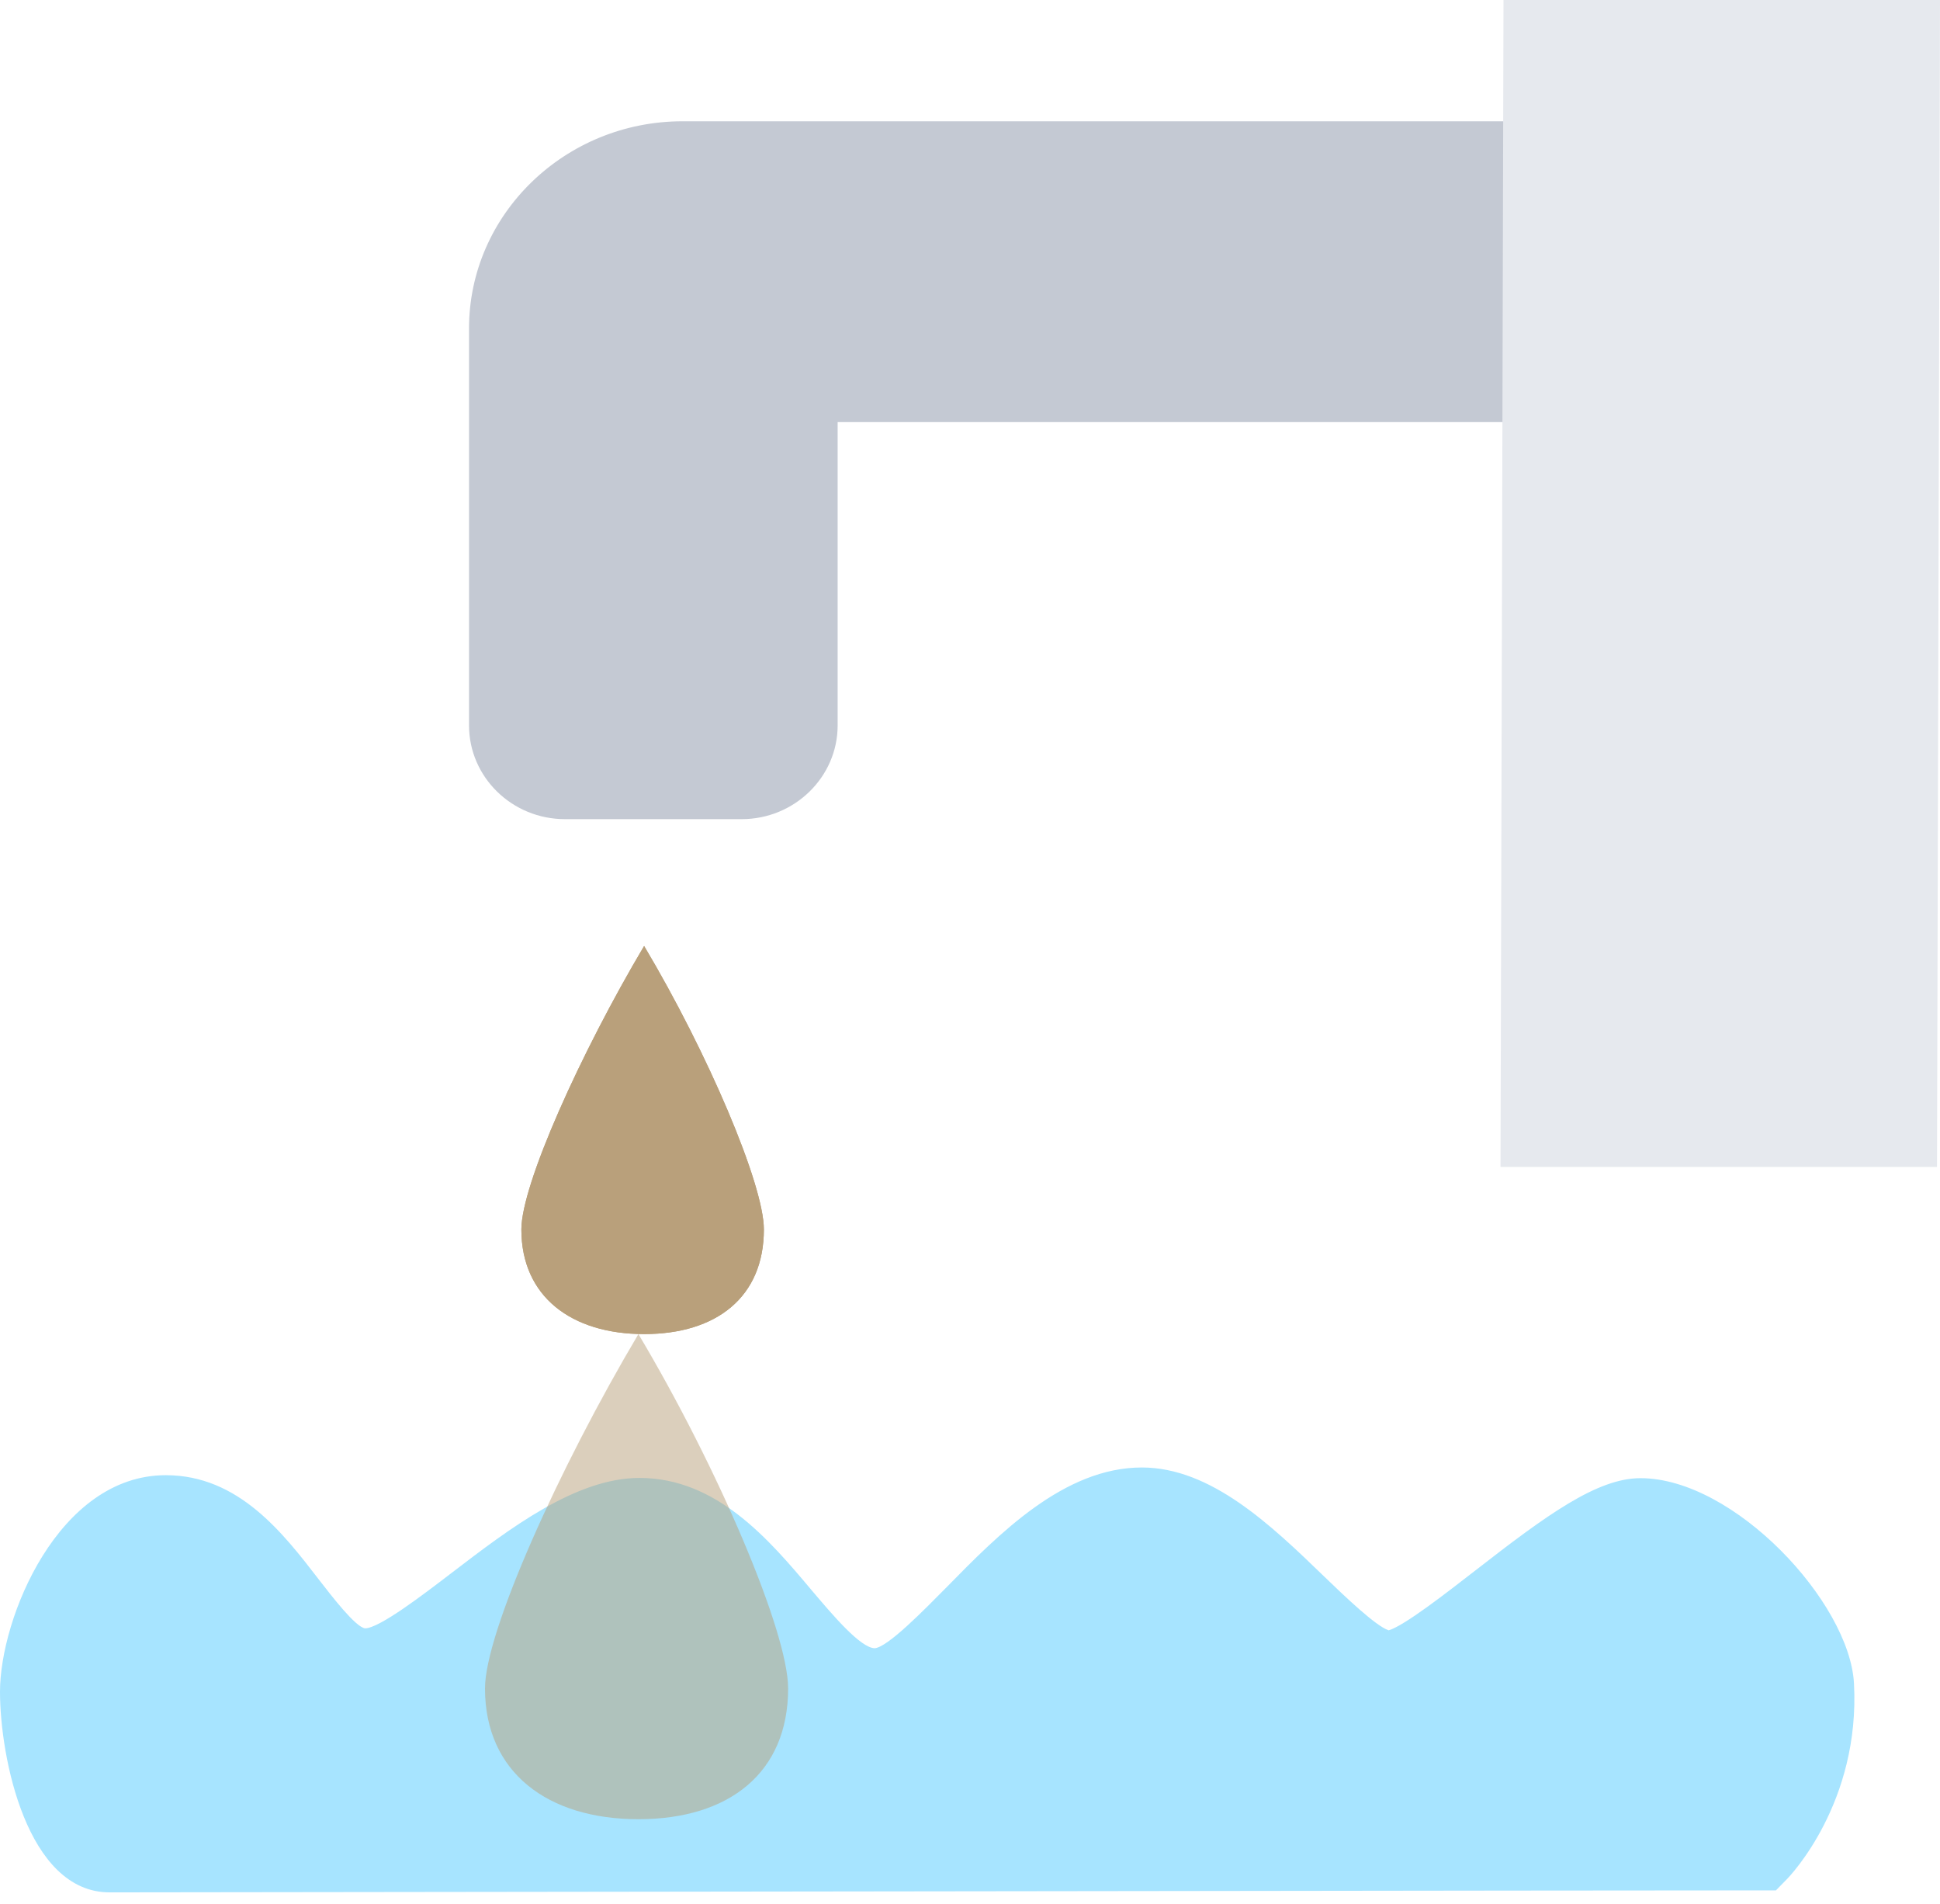<?xml version="1.0" encoding="UTF-8"?>
<svg width="160px" height="157px" viewBox="0 0 160 157" version="1.1" xmlns="http://www.w3.org/2000/svg" xmlns:xlink="http://www.w3.org/1999/xlink">
    <title>icon-water</title>
    <defs>
        <filter id="filter-1">
            <feColorMatrix in="SourceGraphic" type="matrix" values="0 0 0 0 0.762 0 0 0 0 0.736 0 0 0 0 0.697 0 0 0 1 0"></feColorMatrix>
        </filter>
    </defs>
    <g id="Page-1" stroke="none" stroke-width="1" fill="none" fill-rule="evenodd">
        <g id="3edata_home" transform="translate(-641, -2850)">
            <g id="icon-water" transform="translate(641, 2850)">
                <g id="Group-32">
                    <g id="Group-24">
                        <g id="Group-23">
                            <g filter="url(#filter-1)" id="paifangkou">
                                <g transform="translate(38, 10)">
                                    <path d="M23.171,57.542 L8.596,57.542 C4.23,57.542 0.683,54.077 0.683,49.813 L0.683,17.076 C0.683,7.667 8.596,0 18.292,0 L86.248,0 C90.614,0 94.16,3.464 94.16,7.728 L94.16,17.076 C94.16,21.34 90.614,24.804 86.248,24.804 L31.084,24.804 L31.084,49.813 C31.084,54.077 27.517,57.542 23.171,57.542 Z" id="Shape" fill="#C4C9D3" fill-rule="nonzero"></path>
                                </g>
                            </g>
                            <path d="M9.04,156.033 C2.214,156.033 2.84217094e-14,144.882 2.84217094e-14,139.49 C2.84217094e-14,133.423 4.817,121.635 13.673,121.635 C19.679,121.635 23.349,126.412 26.301,130.245 C27.367,131.619 29.335,134.181 30.114,134.263 C31.303,134.243 34.89,131.496 37.247,129.692 C42.044,126.022 47.497,121.861 52.745,121.861 C59.12,121.861 63.445,126.965 66.91,131.086 C68.632,133.115 70.969,135.903 72.158,135.903 C73.244,135.78 76.135,132.828 78.062,130.881 C82.387,126.473 87.758,121 94.174,121 C99.873,121 104.834,125.756 109.2,129.979 C110.901,131.619 113.464,134.079 114.53,134.427 C115.842,134.038 119.327,131.311 121.684,129.487 C127.588,124.895 131.729,121.881 135.296,121.881 C143.024,121.881 152.536,132.111 152.905,138.793 C153.438,148.633 147.616,154.701 147.37,154.947 L146.468,155.869 L145.176,155.869 C145.156,155.849 15.723,156.033 9.04,156.033 Z" id="Path" fill="#A7E4FF"></path>
                            <polygon id="Rectangle" fill="#E6E9EE" points="124 0 160 0 159.753 96.219 123.753 96.219"></polygon>
                        </g>
                    </g>
                    <path d="M53.123,78 C47.902,86.795 43,97.663 43,101.373 C43,106.916 47.142,110 53.123,110 C59.103,110 63,106.94 63,101.373 C63,97.663 58.368,86.795 53.123,78 Z" id="Path" fill="#B9A07B"></path>
                    <path d="M53.123,78 C47.902,86.795 43,97.663 43,101.373 C43,106.916 47.142,110 53.123,110 C59.103,110 63,106.94 63,101.373 C63,97.663 58.368,86.795 53.123,78 Z" id="Path-Copy-3" fill="#B9A07B"></path>
                    <path d="M52.653,110 C46.127,120.994 40,134.578 40,139.217 C40,146.145 45.178,150 52.653,150 C60.129,150 65,146.175 65,139.217 C65,134.578 59.21,120.994 52.653,110 Z" id="Path-Copy-4" fill="#B9A07B" opacity="0.5"></path>
                </g>
            </g>
        </g>
    </g>
</svg>